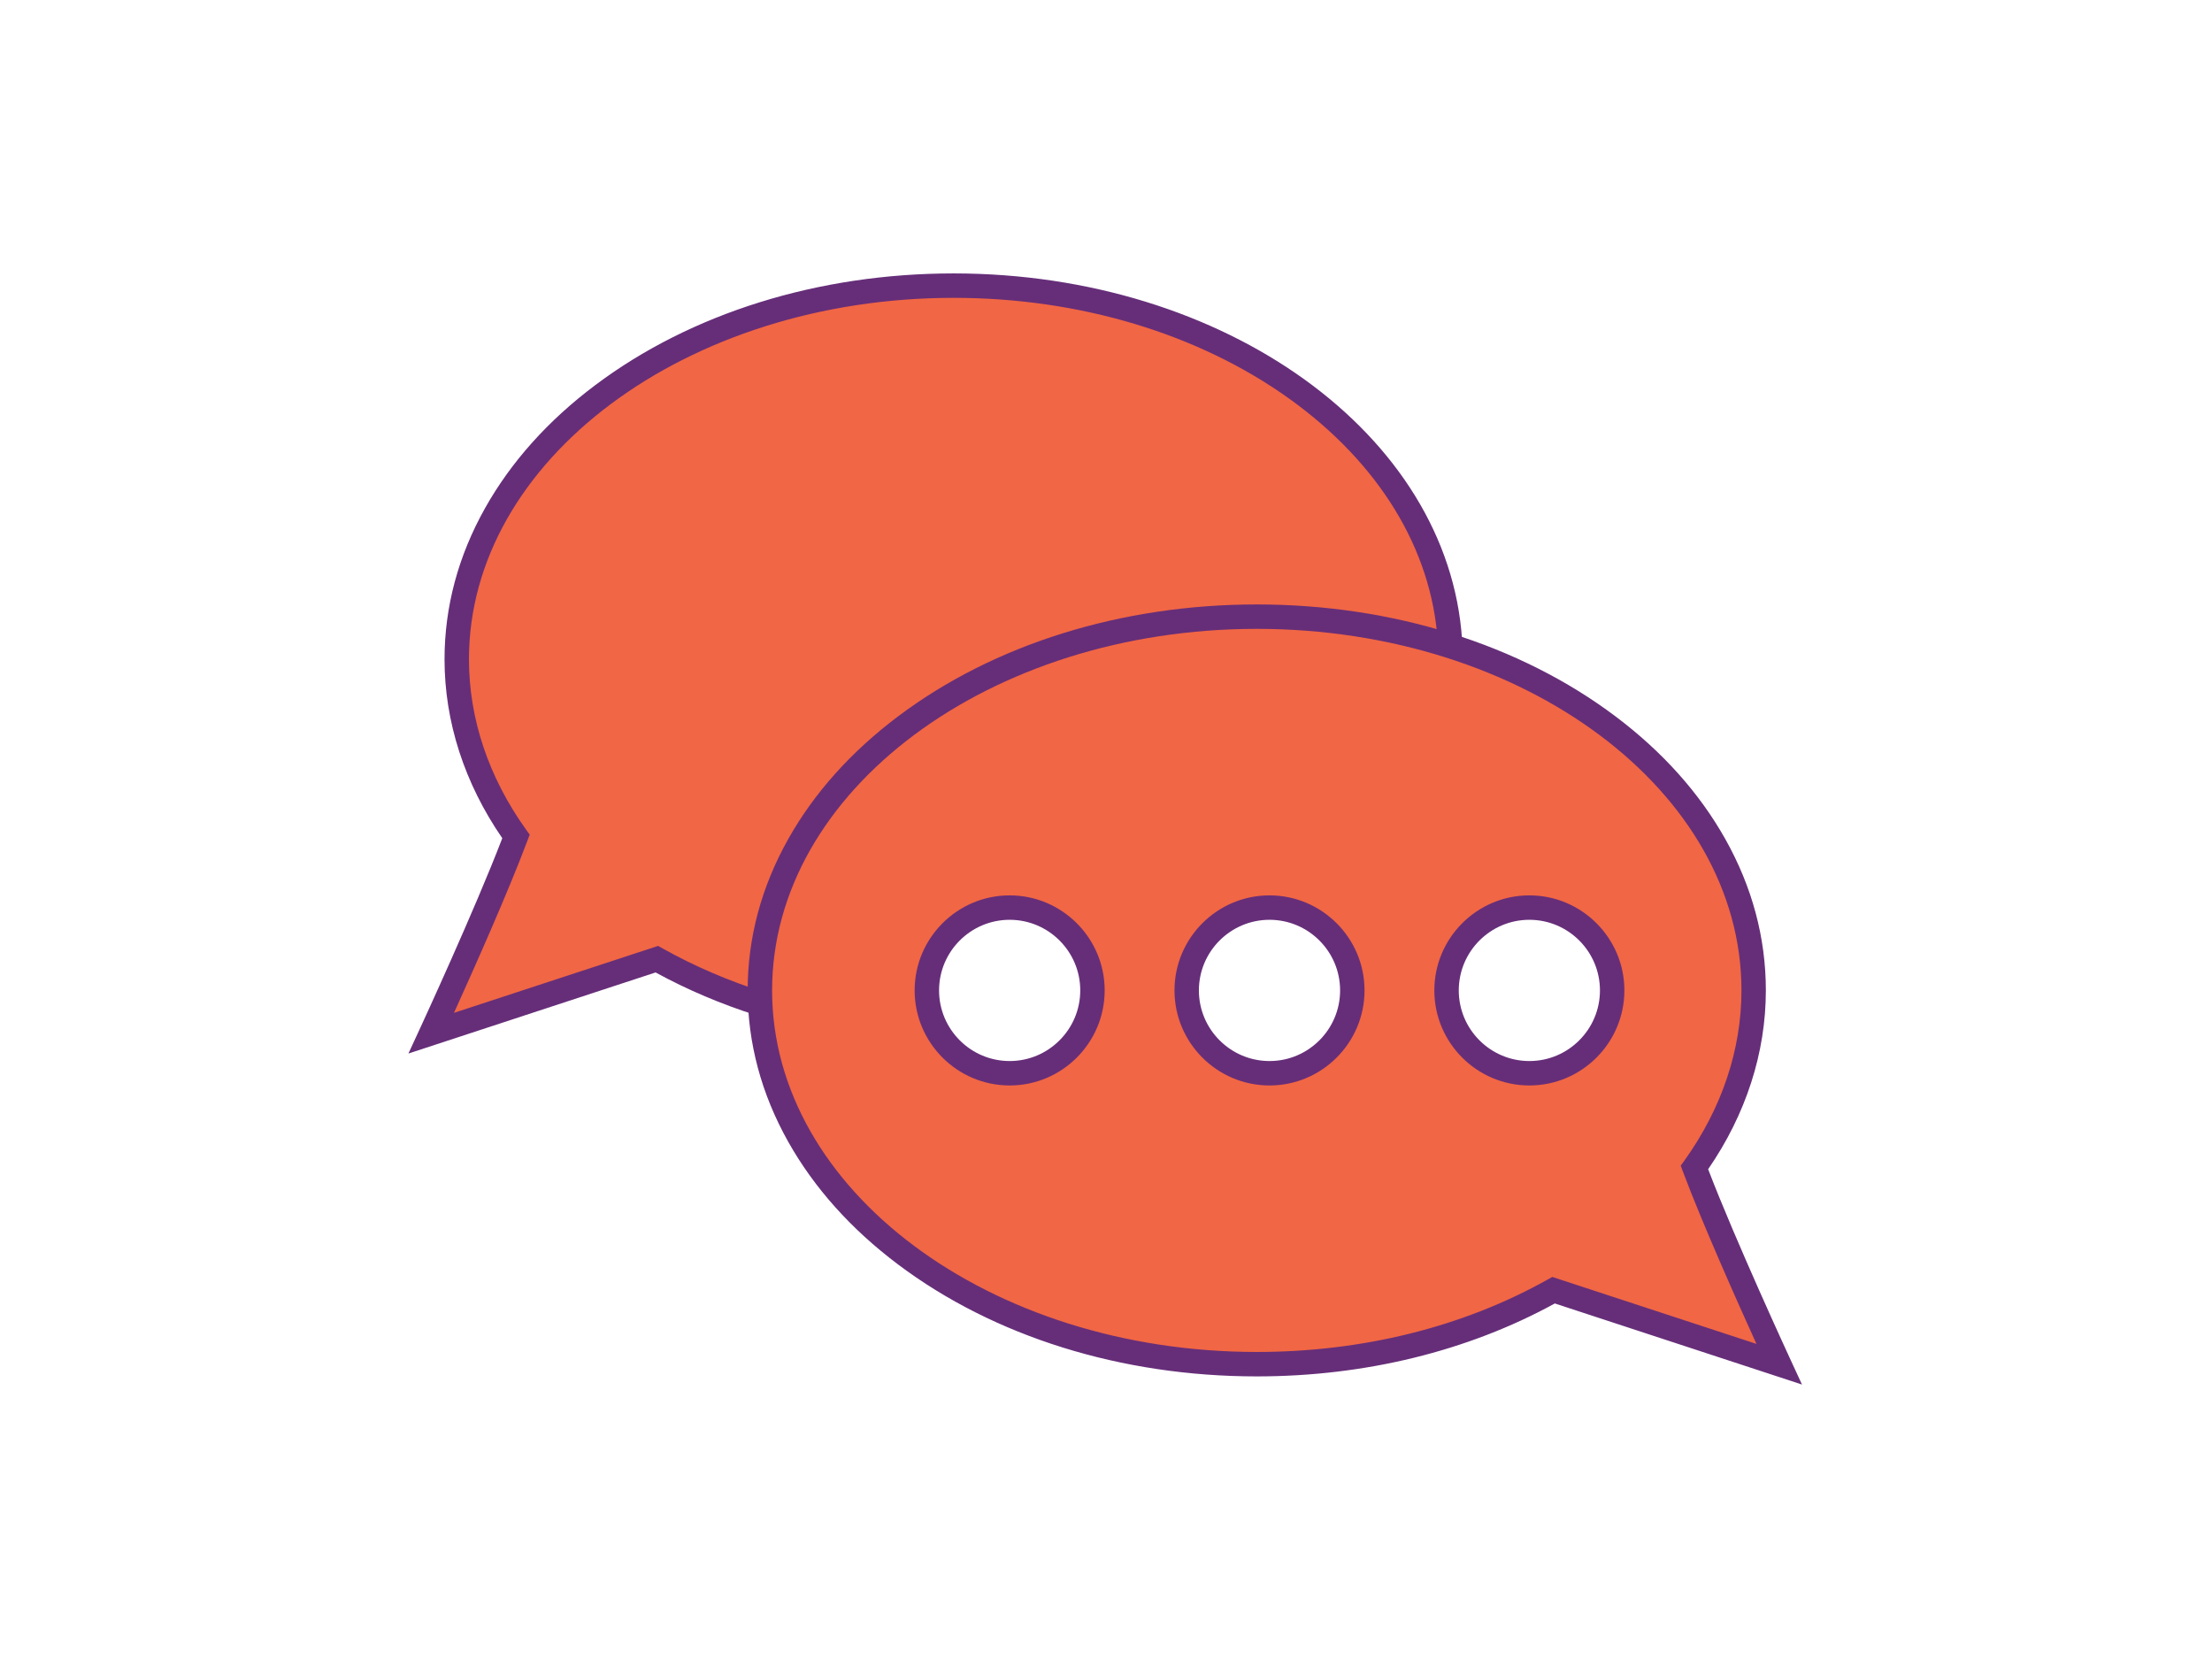 <svg xmlns="http://www.w3.org/2000/svg" width="300" viewBox="0 0 300 225" height="225" version="1.0"><defs><clipPath id="a"><path d="M 55.395 37.055 L 199 37.055 L 199 143 L 55.395 143 Z M 55.395 37.055"/></clipPath><clipPath id="b"><path d="M 101 81 L 244.395 81 L 244.395 187.805 L 101 187.805 Z M 101 81"/></clipPath></defs><path fill="#FFF" d="M-30 -22.5H330V247.5H-30z"/><path fill="#FFF" d="M-30 -22.5H330V247.5H-30z"/><path fill="#FFF" d="M-30 -22.5H330V247.5H-30z"/><path fill="#FFF" d="M 160.867 110.277 C 146.281 112.043 112.258 125.301 122.863 145.633 C 133.469 165.961 164.402 163.309 186.496 160.66 C 208.594 158.008 226.711 153.145 225.387 140.328 C 224.059 127.512 205.941 107.184 193.566 106.738 C 181.195 106.297 160.867 110.277 160.867 110.277"/><path fill="#F16644" d="M 196.641 86.879 C 194.875 60.066 165.418 38.738 129.336 38.738 C 92.117 38.738 61.945 61.434 61.945 89.43 C 61.945 98.117 64.855 106.297 69.977 113.445 C 66.332 123.184 58.492 140.121 58.492 140.121 L 89.086 130.086 C 93.426 132.523 98.176 134.57 103.238 136.172 L 196.641 86.879"/><g clip-path="url(#a)"><path fill="#662E79" d="M 55.391 142.883 L 56.988 139.426 C 57.062 139.262 64.418 123.355 68.121 113.68 C 62.996 106.246 60.289 97.879 60.289 89.43 C 60.289 82.297 62.145 75.387 65.801 68.887 C 69.309 62.648 74.316 57.055 80.691 52.262 C 93.703 42.473 110.98 37.082 129.336 37.082 C 166.168 37.082 196.457 58.906 198.293 86.77 L 194.988 86.984 C 194.168 74.492 187.027 62.812 174.891 54.098 C 162.578 45.262 146.402 40.395 129.336 40.395 C 93.09 40.395 63.602 62.391 63.602 89.43 C 63.602 97.461 66.273 105.43 71.324 112.48 L 71.84 113.199 L 71.527 114.027 C 68.898 121.047 64.062 131.875 61.57 137.367 L 89.258 128.285 L 89.895 128.645 C 94.152 131.031 98.809 133.035 103.738 134.594 L 102.738 137.75 C 97.84 136.203 93.195 134.23 88.914 131.887 L 55.391 142.883"/></g><path fill="#F16644" d="M 207.418 145.559 C 201.215 145.559 196.188 140.527 196.188 134.324 C 196.188 128.121 201.215 123.09 207.418 123.09 C 213.621 123.09 218.648 128.121 218.648 134.324 C 218.648 140.527 213.621 145.559 207.418 145.559 Z M 172.176 145.559 C 165.973 145.559 160.945 140.527 160.945 134.324 C 160.945 128.121 165.973 123.09 172.176 123.09 C 178.379 123.09 183.406 128.121 183.406 134.324 C 183.406 140.527 178.379 145.559 172.176 145.559 Z M 136.934 145.559 C 130.73 145.559 125.703 140.527 125.703 134.324 C 125.703 128.121 130.73 123.09 136.934 123.09 C 143.137 123.09 148.164 128.121 148.164 134.324 C 148.164 140.527 143.137 145.559 136.934 145.559 Z M 229.809 158.34 C 234.926 151.191 237.836 143.016 237.836 134.324 C 237.836 106.328 207.668 83.633 170.445 83.633 C 133.23 83.633 103.059 106.328 103.059 134.324 C 103.059 162.32 133.23 185.016 170.445 185.016 C 185.535 185.016 199.469 181.285 210.699 174.984 L 241.293 185.016 C 241.293 185.016 233.453 168.082 229.809 158.34"/><g clip-path="url(#b)"><path fill="#662E79" d="M 136.934 124.746 C 131.652 124.746 127.359 129.043 127.359 134.324 C 127.359 139.605 131.652 143.902 136.934 143.902 C 142.211 143.902 146.508 139.605 146.508 134.324 C 146.508 129.043 142.211 124.746 136.934 124.746 Z M 136.934 147.215 C 129.828 147.215 124.047 141.43 124.047 134.324 C 124.047 127.219 129.828 121.434 136.934 121.434 C 144.039 121.434 149.82 127.219 149.82 134.324 C 149.82 141.43 144.039 147.215 136.934 147.215 Z M 172.176 124.746 C 166.895 124.746 162.598 129.043 162.598 134.324 C 162.598 139.605 166.895 143.902 172.176 143.902 C 177.457 143.902 181.75 139.605 181.75 134.324 C 181.75 129.043 177.457 124.746 172.176 124.746 Z M 172.176 147.215 C 165.07 147.215 159.289 141.43 159.289 134.324 C 159.289 127.219 165.07 121.434 172.176 121.434 C 179.281 121.434 185.062 127.219 185.062 134.324 C 185.062 141.43 179.281 147.215 172.176 147.215 Z M 207.418 124.746 C 202.137 124.746 197.844 129.043 197.844 134.324 C 197.844 139.605 202.137 143.902 207.418 143.902 C 212.699 143.902 216.992 139.605 216.992 134.324 C 216.992 129.043 212.699 124.746 207.418 124.746 Z M 207.418 147.215 C 200.312 147.215 194.531 141.43 194.531 134.324 C 194.531 127.219 200.312 121.434 207.418 121.434 C 214.523 121.434 220.305 127.219 220.305 134.324 C 220.305 141.43 214.523 147.215 207.418 147.215 Z M 170.449 85.289 C 134.203 85.289 104.715 107.285 104.715 134.324 C 104.715 161.363 134.203 183.359 170.449 183.359 C 184.797 183.359 198.438 179.965 209.891 173.539 L 210.527 173.184 L 238.215 182.266 C 235.723 176.773 230.883 165.941 228.254 158.922 L 227.945 158.094 L 228.461 157.379 C 233.512 150.328 236.184 142.355 236.184 134.324 C 236.184 107.285 206.691 85.289 170.449 85.289 Z M 244.395 187.777 L 210.871 176.781 C 199.059 183.254 185.102 186.672 170.449 186.672 C 152.094 186.672 134.812 181.281 121.801 171.492 C 115.426 166.699 110.418 161.105 106.91 154.867 C 103.254 148.367 101.402 141.457 101.402 134.324 C 101.402 127.195 103.254 120.281 106.91 113.781 C 110.418 107.543 115.426 101.949 121.801 97.156 C 134.812 87.367 152.094 81.977 170.449 81.977 C 188.805 81.977 206.082 87.367 219.098 97.156 C 225.469 101.949 230.477 107.543 233.984 113.781 C 237.641 120.281 239.492 127.195 239.492 134.324 C 239.492 142.773 236.789 151.141 231.664 158.574 C 235.367 168.25 242.723 184.156 242.797 184.32 L 244.395 187.777"/></g></svg>